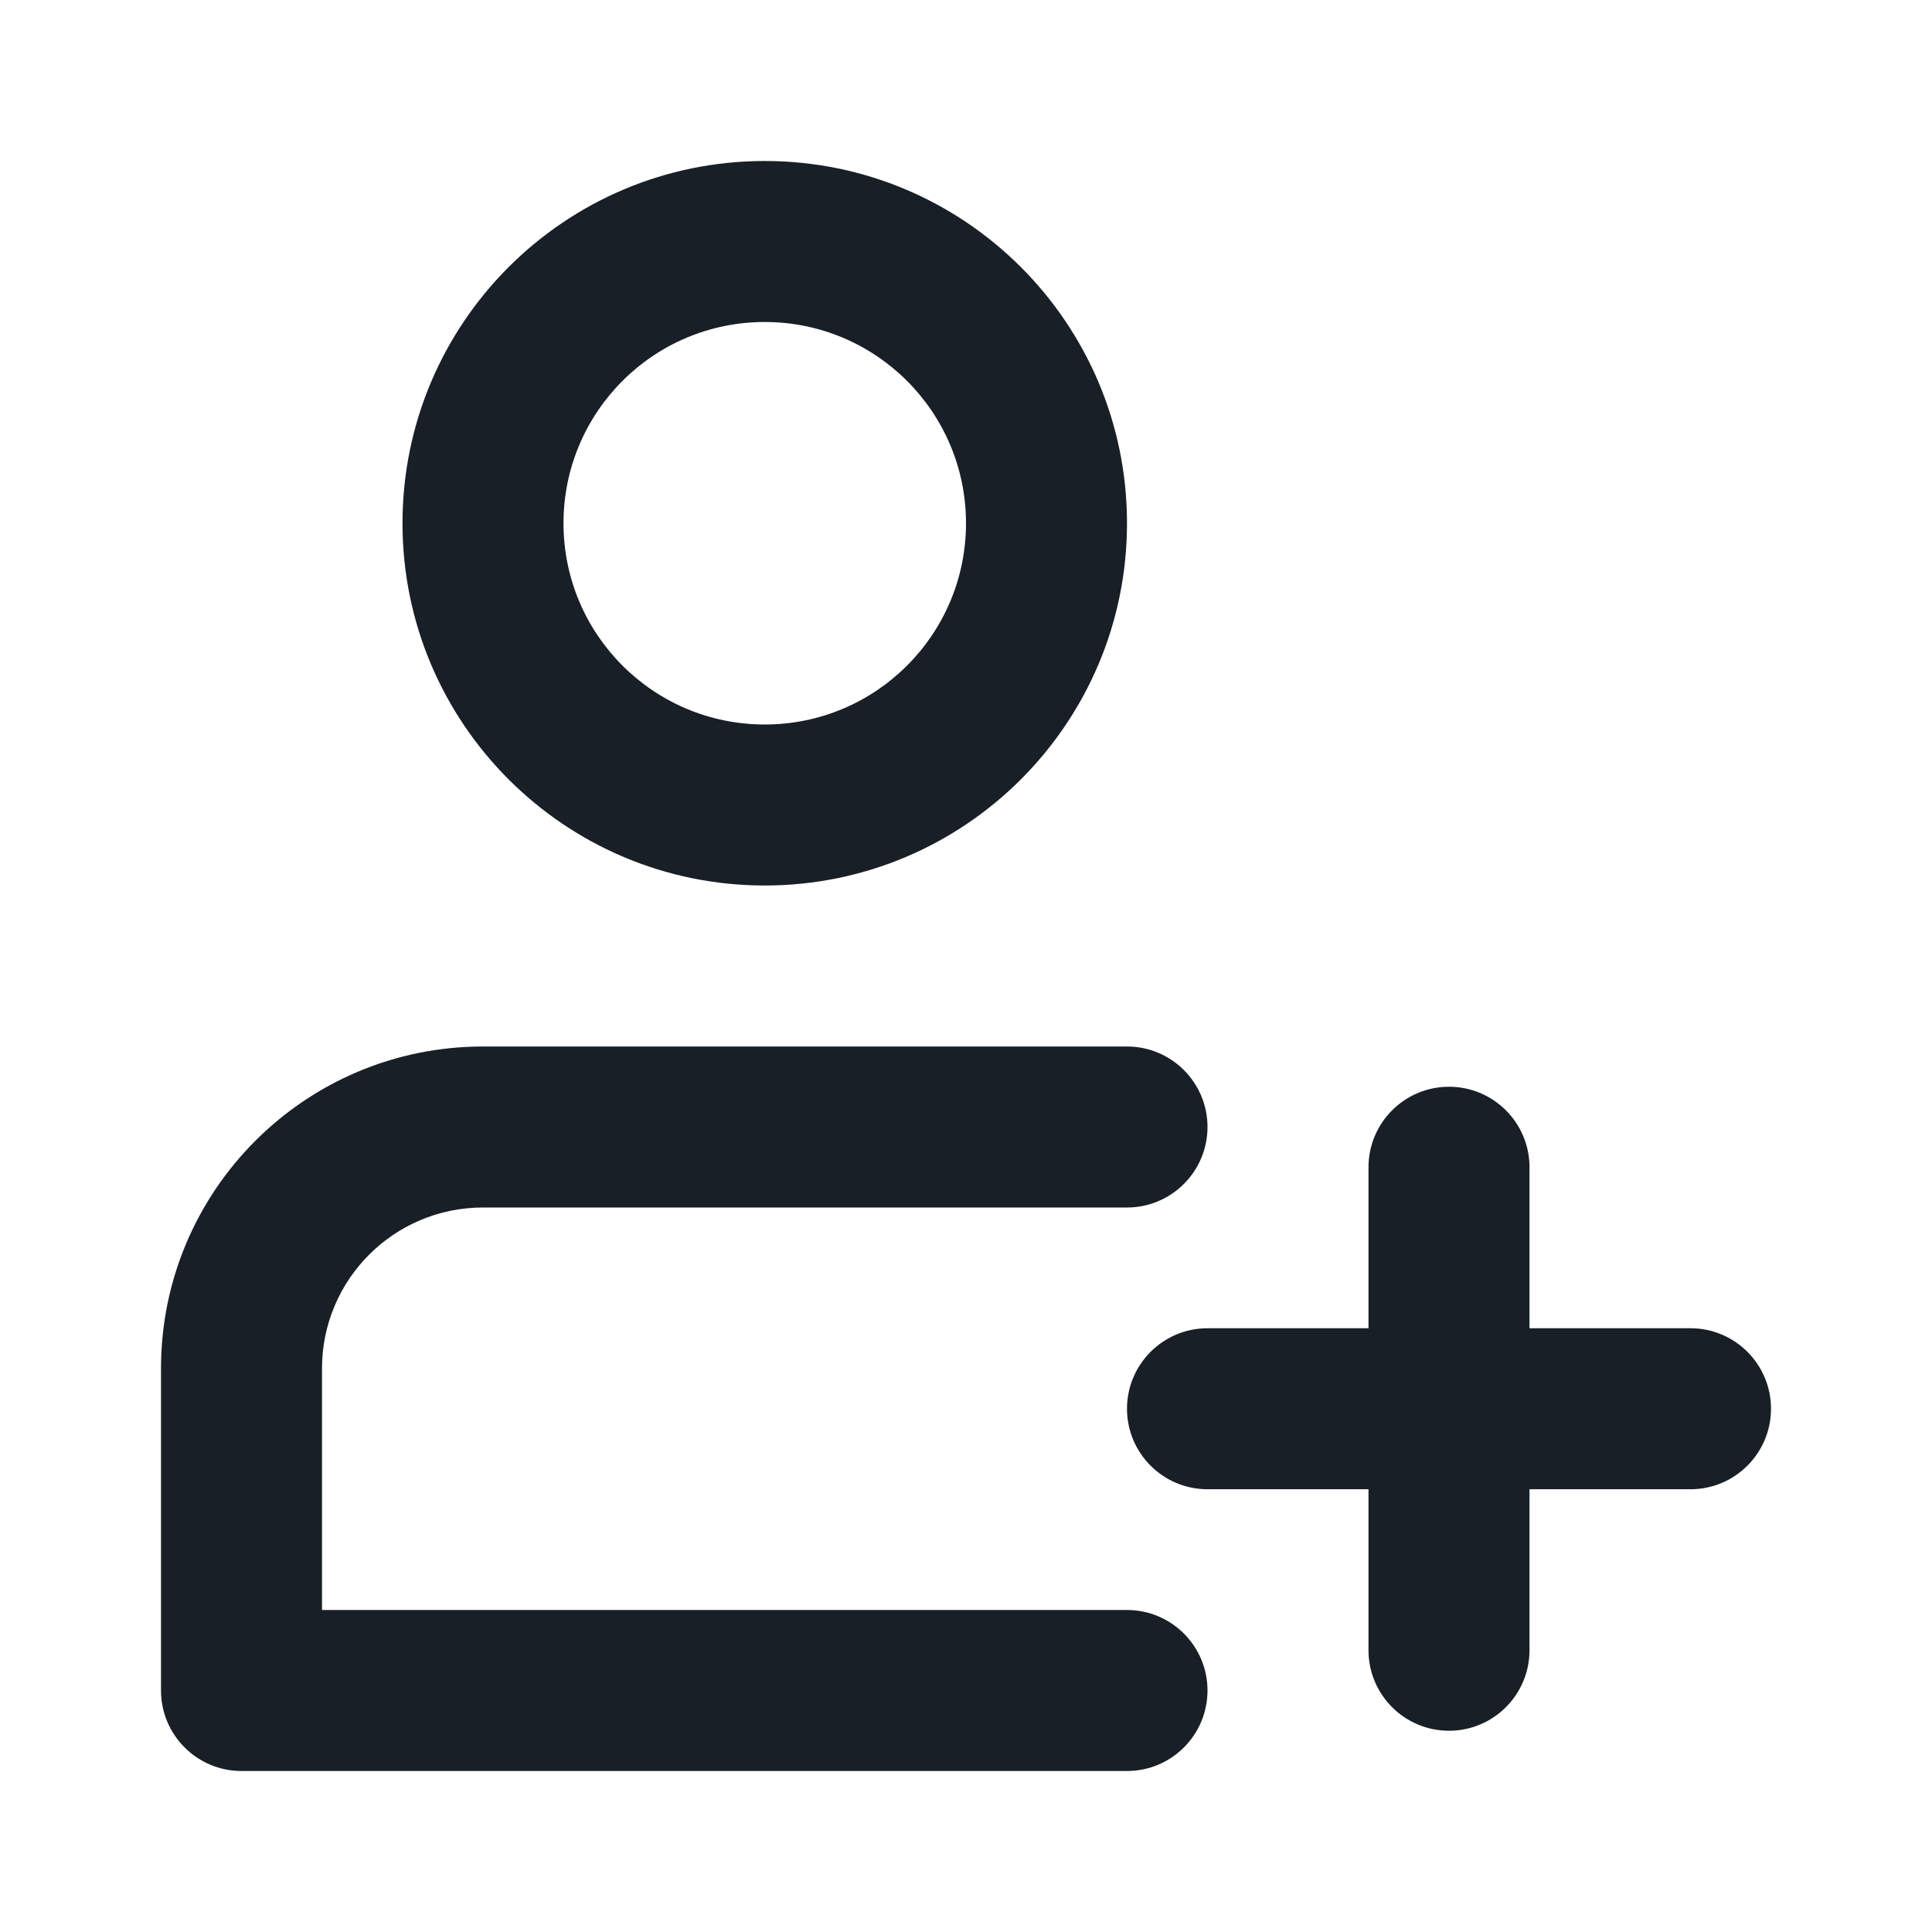 <svg width="24" height="24" viewBox="0 0 24 24" fill="none" xmlns="http://www.w3.org/2000/svg">
<path fill-rule="evenodd" clip-rule="evenodd" d="M5 6.5C5 4.015 7.015 2 9.5 2C11.985 2 14 4.015 14 6.5C14 8.985 11.985 11 9.5 11C7.015 11 5 8.985 5 6.5ZM9.5 4C8.119 4 7 5.119 7 6.5C7 7.881 8.119 9 9.5 9C10.881 9 12 7.881 12 6.5C12 5.119 10.881 4 9.5 4ZM18 13.5C18.552 13.5 19 13.948 19 14.5V16.5H21C21.552 16.5 22 16.948 22 17.5C22 18.052 21.552 18.5 21 18.5H19V20.5C19 21.052 18.552 21.5 18 21.5C17.448 21.5 17 21.052 17 20.5V18.5H15C14.448 18.5 14 18.052 14 17.5C14 16.948 14.448 16.5 15 16.5H17V14.5C17 13.948 17.448 13.5 18 13.5ZM6 13C3.791 13 2 14.791 2 17V21C2 21.552 2.448 22 3 22H14C14.552 22 15 21.552 15 21C15 20.448 14.552 20 14 20H4V17C4 15.895 4.895 15 6 15H14C14.552 15 15 14.552 15 14C15 13.448 14.552 13 14 13H6Z" fill="#181F26"/>
</svg>
